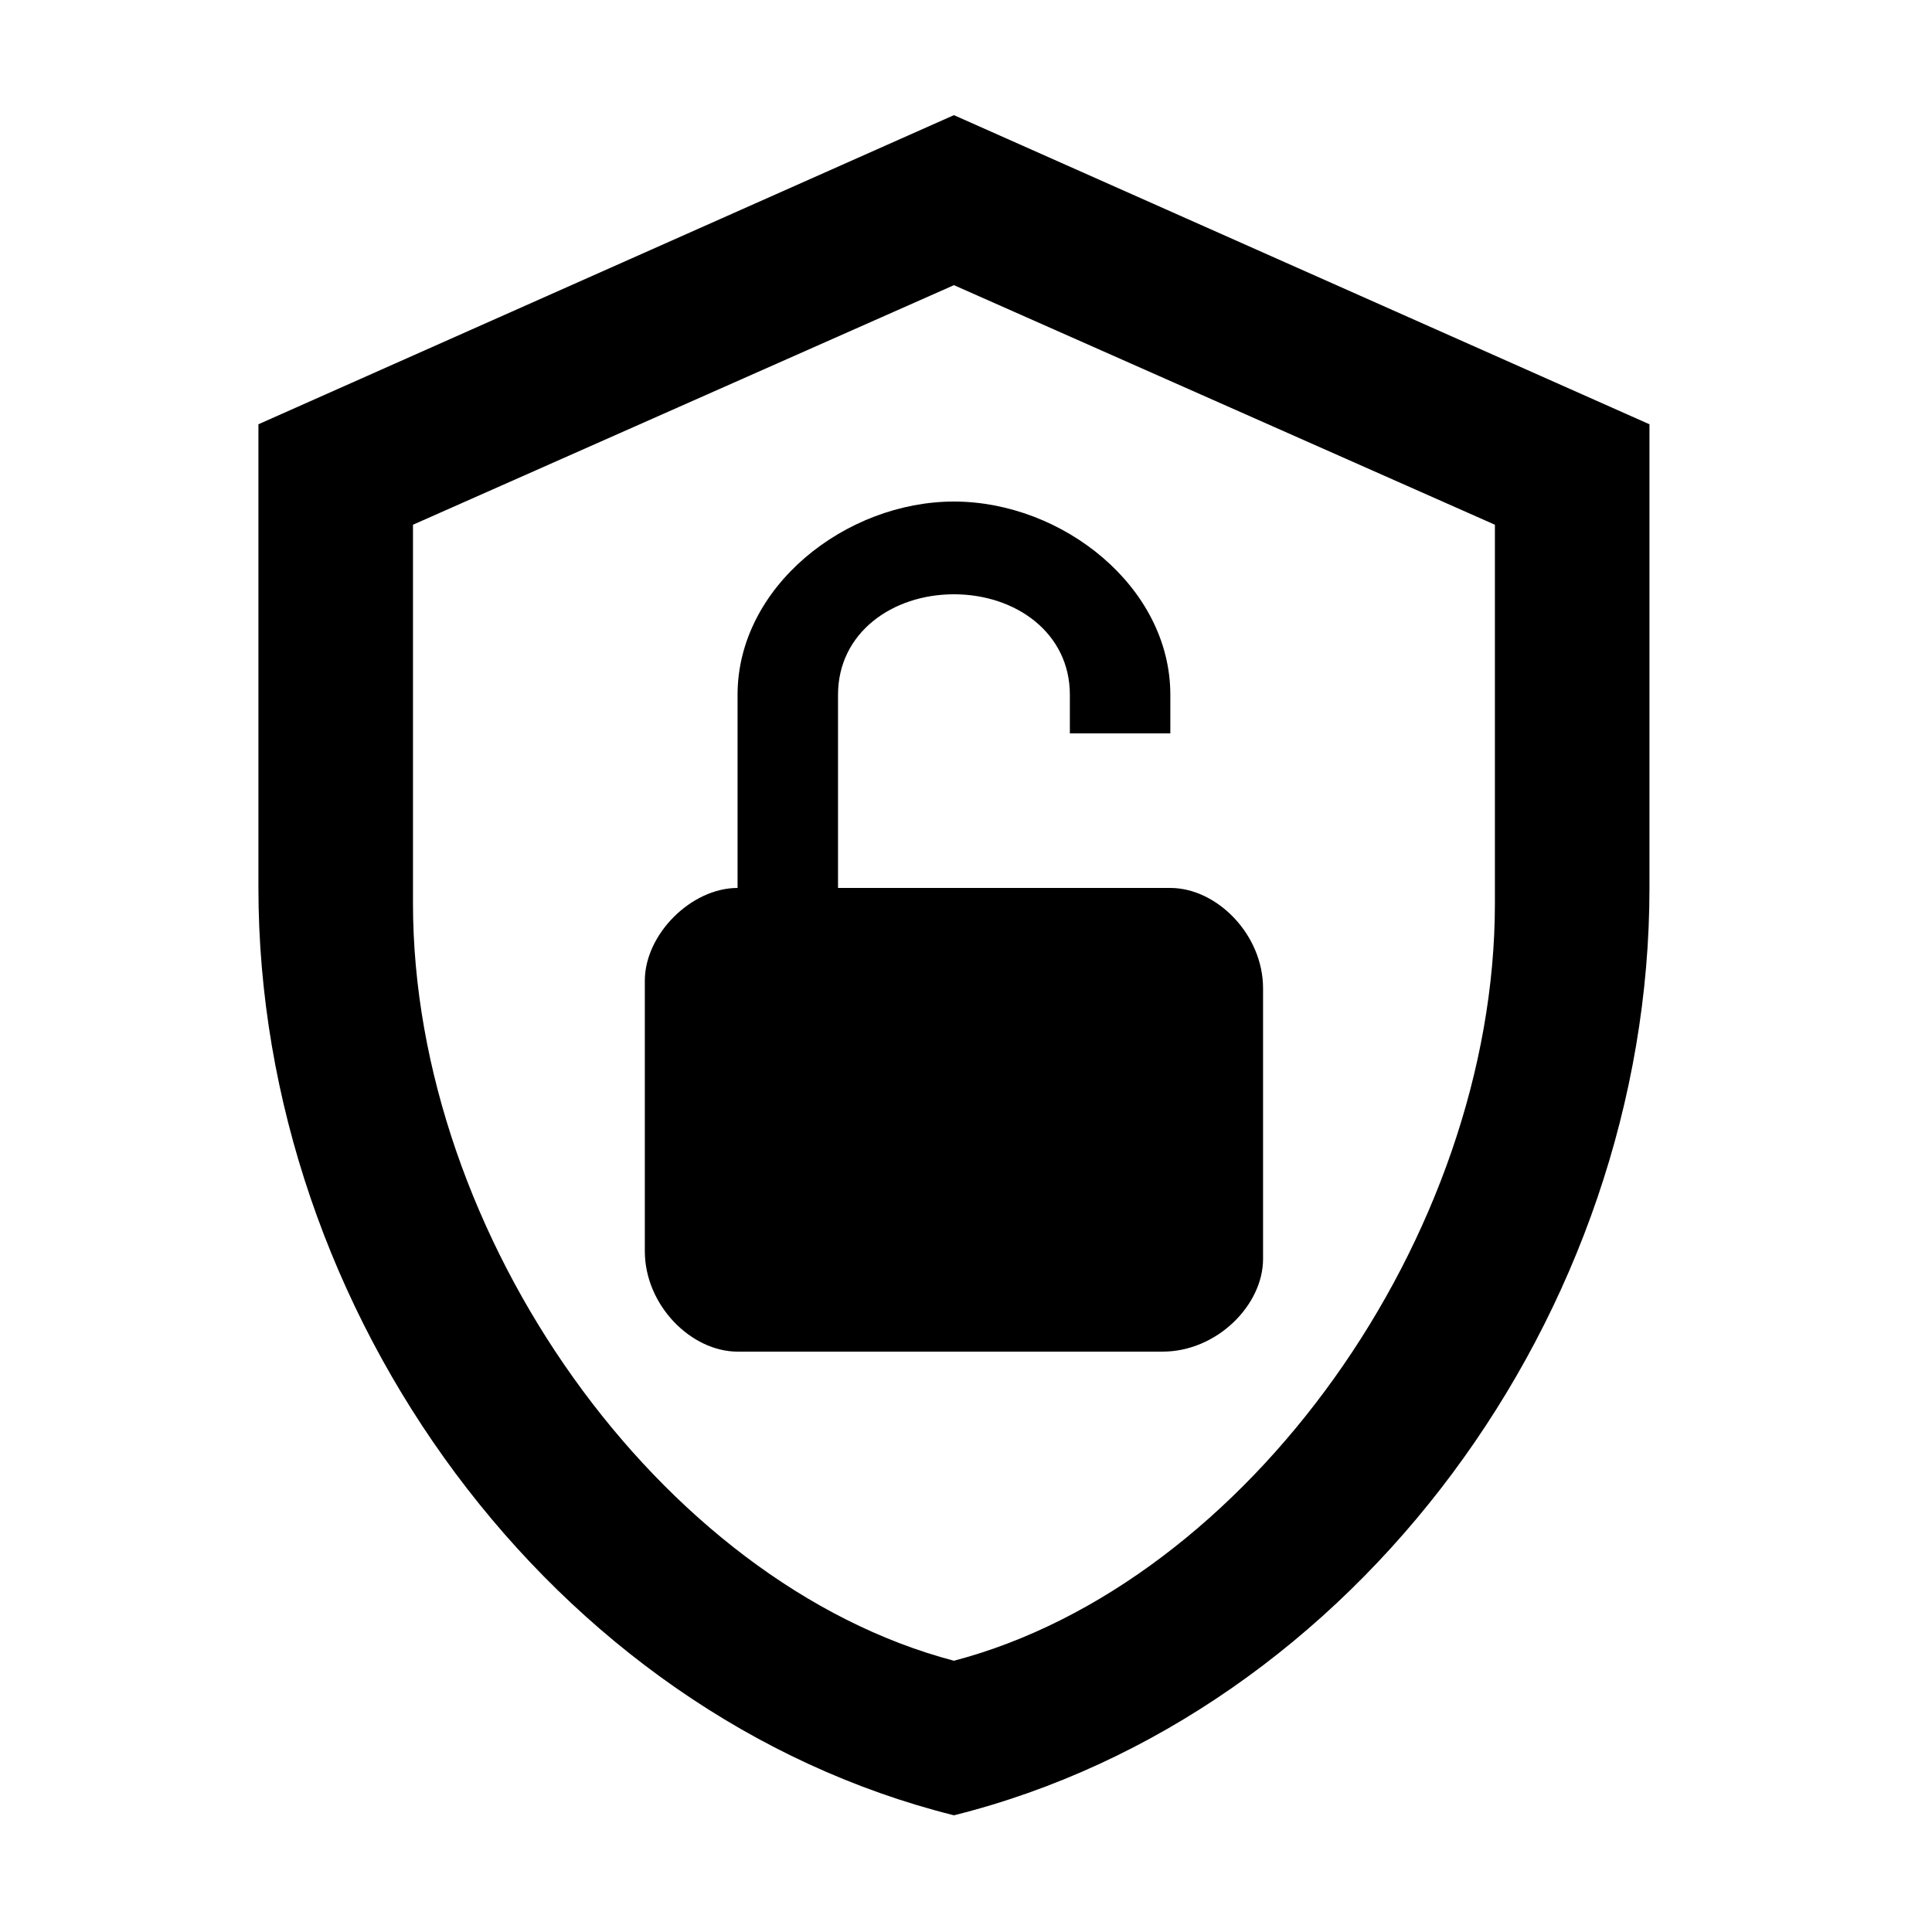 <svg width="25" height="25" viewBox="0 0 25 25" fill="none" xmlns="http://www.w3.org/2000/svg">
<path d="M21.344 11.49C21.344 16.99 17.544 22.19 12.344 23.49C7.144 22.19 3.344 16.99 3.344 11.49V5.49L12.344 1.49L21.344 5.49V11.49ZM12.344 21.49C16.144 20.49 19.344 15.99 19.344 11.69V6.79L12.344 3.69L5.344 6.79V11.69C5.344 15.99 8.544 20.49 12.344 21.49ZM15.144 11.49H10.844V8.99C10.844 8.19 11.544 7.69 12.344 7.69C13.144 7.69 13.844 8.19 13.844 8.99V9.49H15.144V8.99C15.144 7.59 13.744 6.49 12.344 6.49C10.944 6.49 9.544 7.59 9.544 8.99V11.49C8.944 11.49 8.344 12.09 8.344 12.69V16.19C8.344 16.89 8.944 17.49 9.544 17.49H15.044C15.744 17.49 16.344 16.89 16.344 16.29V12.79C16.344 12.09 15.744 11.49 15.144 11.49Z" fill="black"/>
</svg>

